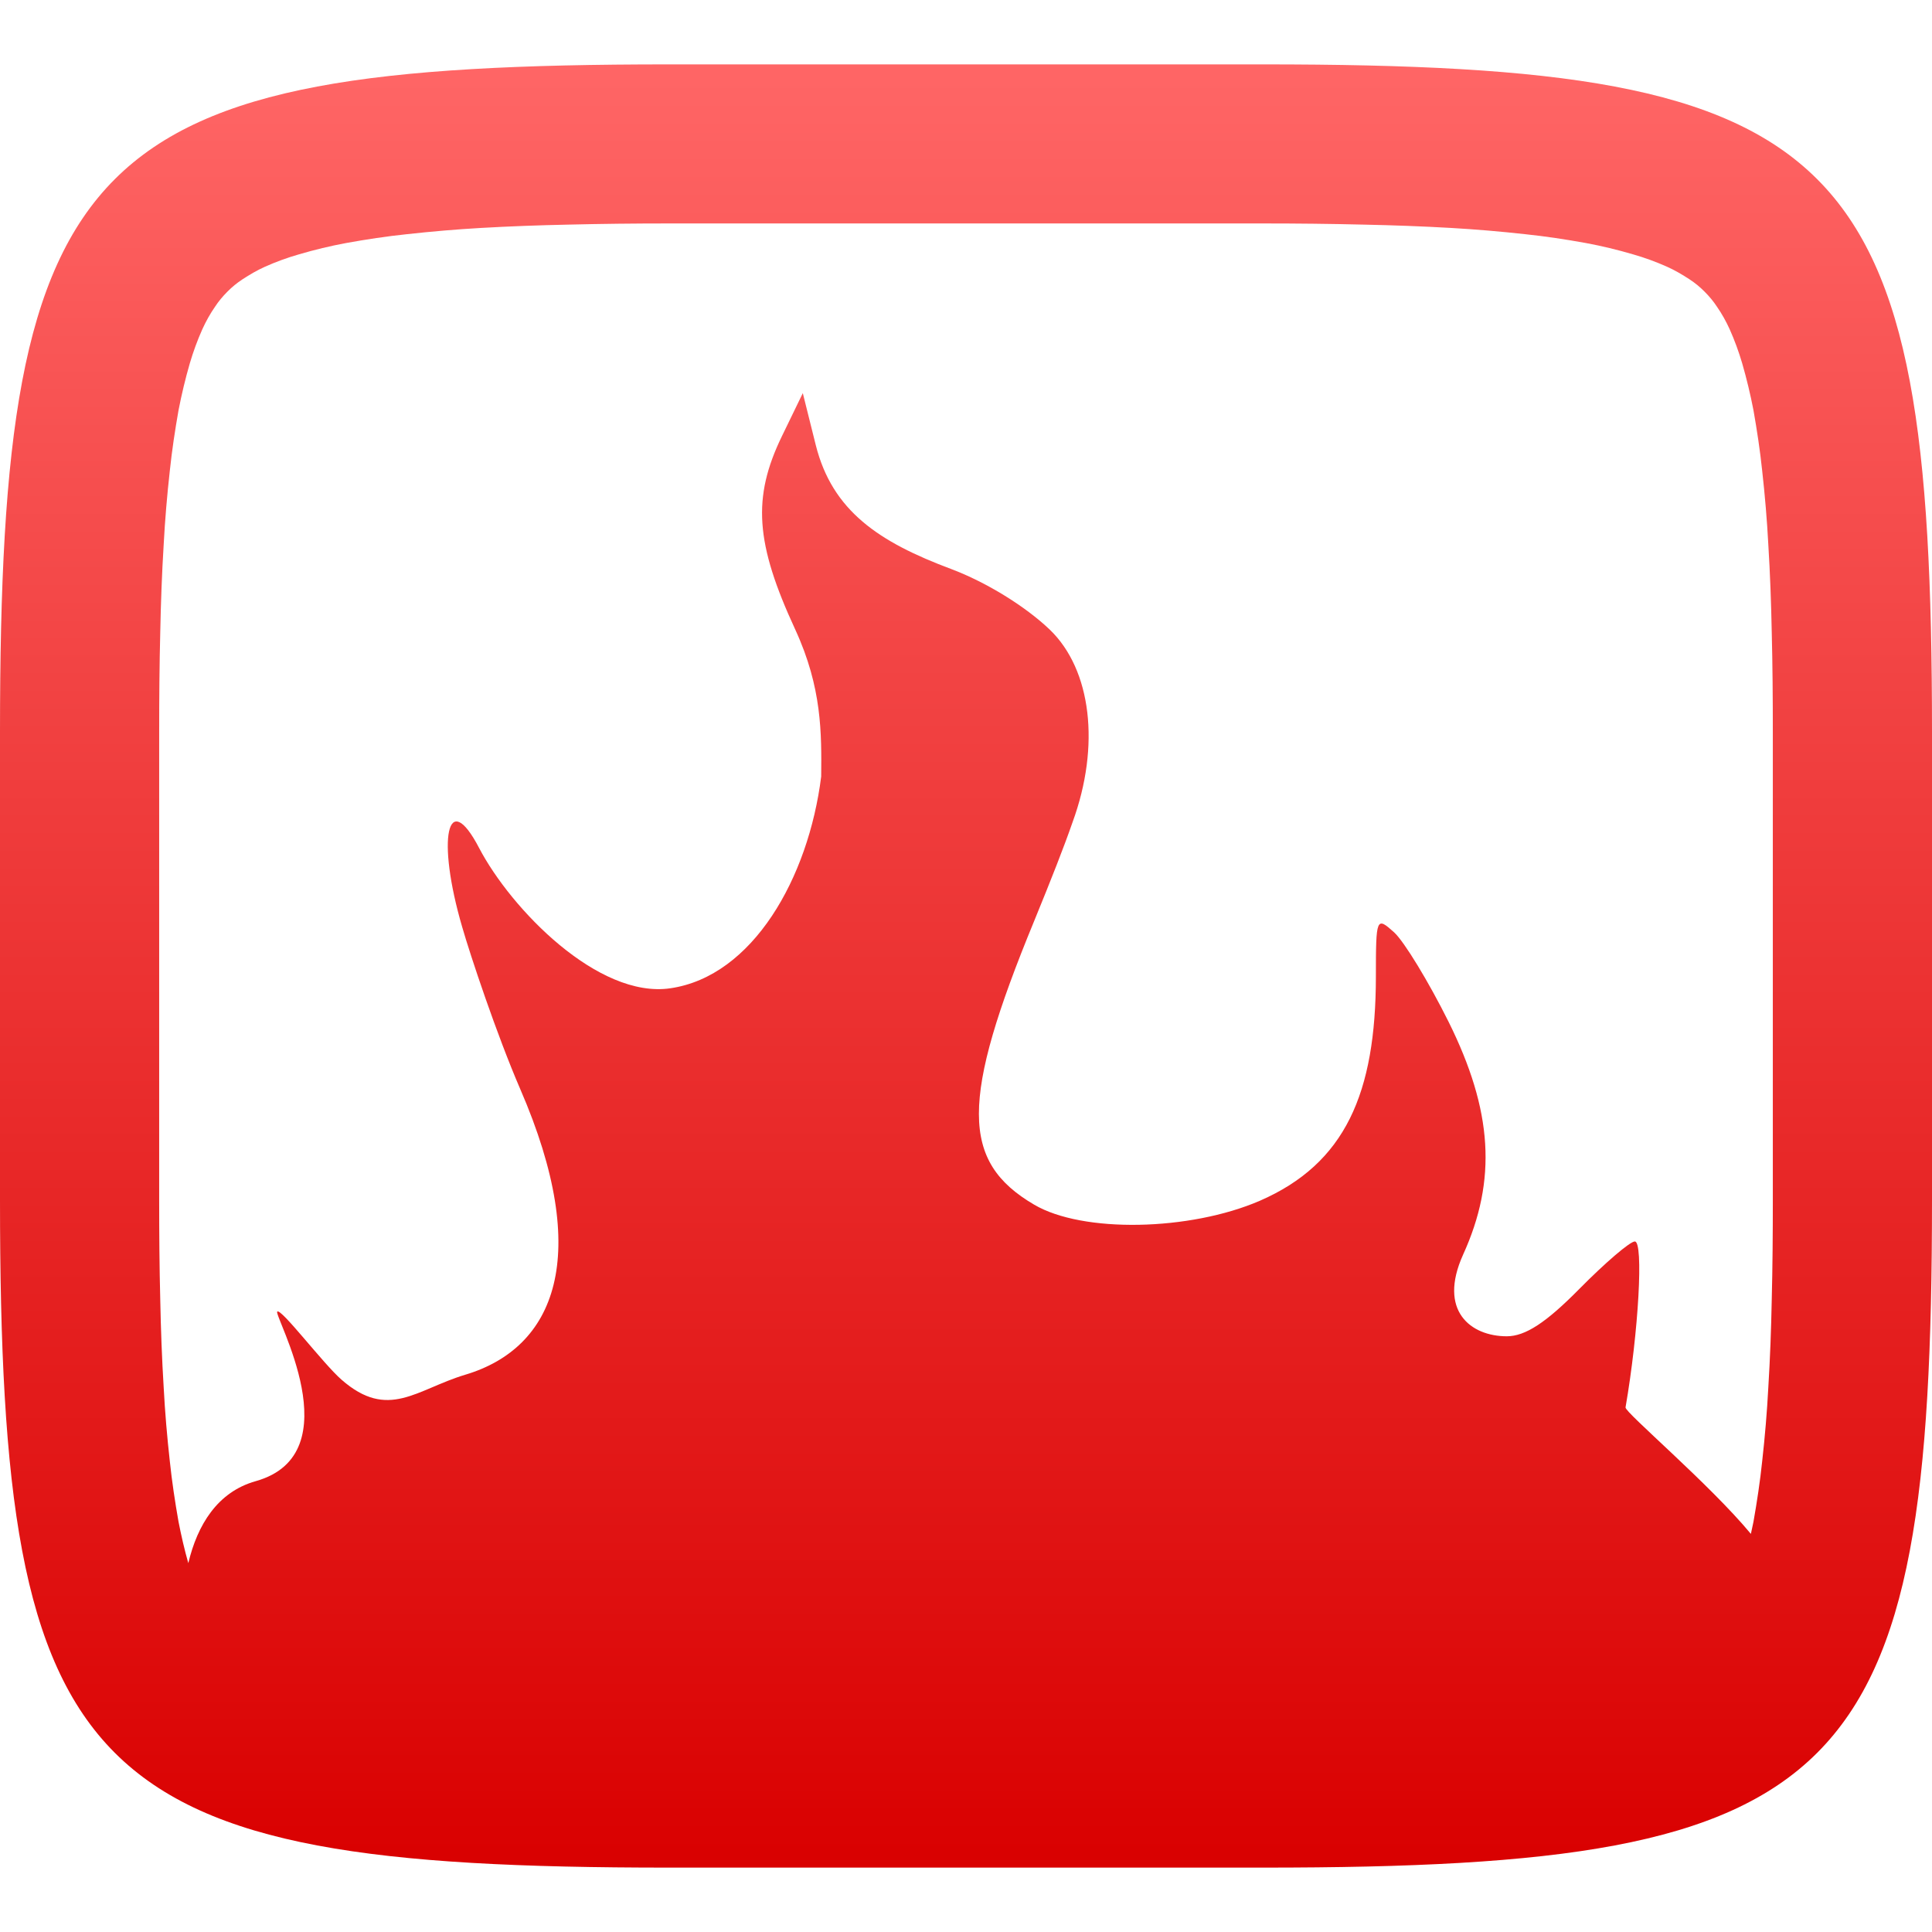 <svg xmlns="http://www.w3.org/2000/svg" xmlns:xlink="http://www.w3.org/1999/xlink" width="64" height="64" viewBox="0 0 64 64" version="1.1">
<defs>
<linearGradient id="linear0" gradientUnits="userSpaceOnUse" x1="0" y1="0" x2="0" y2="1" gradientTransform="matrix(64,0,0,59.734,0,2.133)">
<stop offset="0" style="stop-color:#ff6666;stop-opacity:1;"/>
<stop offset="1" style="stop-color:#d90000;stop-opacity:1;"/>
</linearGradient>
</defs>
<g id="surface1">
<path style=" stroke:none;fill-rule:evenodd;fill:url(#linear0);" d="M 6.238 51.781 C 6.539 50.516 7.203 49.422 8.469 49.066 C 11.699 48.16 9.059 43.57 9.184 43.449 C 9.309 43.324 10.703 45.172 11.312 45.703 C 12.863 47.062 13.789 46.027 15.414 45.539 C 18.383 44.652 19.637 41.621 17.234 36.078 C 16.453 34.27 15.578 31.641 15.309 30.703 C 14.453 27.777 14.82 26.074 15.871 28.09 C 16.93 30.113 19.816 33.09 22.207 32.738 C 24.934 32.34 26.781 29.09 27.203 25.723 C 27.215 24.293 27.234 22.789 26.344 20.855 C 25.02 17.992 24.914 16.488 25.902 14.449 L 26.594 13.023 L 27.023 14.742 C 27.57 16.926 29.117 17.957 31.516 18.852 C 32.664 19.285 33.961 20.078 34.781 20.863 C 36.152 22.188 36.457 24.699 35.531 27.234 C 35.246 28.055 34.836 29.098 34.254 30.52 C 31.816 36.438 31.82 38.48 34.258 39.906 C 35.863 40.852 39.41 40.781 41.734 39.777 C 44.566 38.543 45.574 36.215 45.578 32.355 C 45.578 30.387 45.594 30.355 46.184 30.887 C 46.516 31.191 47.324 32.52 47.984 33.844 C 49.449 36.793 49.594 39.086 48.465 41.566 C 47.629 43.422 48.719 44.266 49.914 44.266 C 50.527 44.266 51.215 43.816 52.32 42.695 C 53.172 41.832 53.996 41.125 54.156 41.125 C 54.449 41.125 54.281 44.125 53.848 46.621 C 53.809 46.773 56.633 49.16 58 50.812 C 58.031 50.68 58.055 50.547 58.086 50.41 C 58.203 49.746 58.305 49.074 58.375 48.402 C 58.465 47.594 58.535 46.777 58.578 45.957 C 58.637 44.996 58.672 44.035 58.691 43.07 C 58.719 41.969 58.727 40.859 58.727 39.758 C 58.727 39.758 58.727 39.754 58.727 39.754 L 58.727 24.246 C 58.727 24.246 58.727 24.242 58.727 24.242 C 58.727 23.141 58.719 22.031 58.691 20.93 C 58.672 19.965 58.637 19.004 58.578 18.043 C 58.535 17.223 58.465 16.406 58.375 15.598 C 58.305 14.926 58.203 14.254 58.086 13.59 C 57.984 13.062 57.859 12.543 57.711 12.031 C 57.598 11.648 57.461 11.273 57.297 10.906 C 57.18 10.648 57.039 10.395 56.879 10.164 C 56.762 9.984 56.621 9.816 56.469 9.664 C 56.316 9.508 56.148 9.371 55.969 9.254 C 55.73 9.098 55.484 8.953 55.223 8.836 C 54.855 8.672 54.48 8.535 54.098 8.426 C 53.578 8.273 53.059 8.148 52.535 8.051 C 51.867 7.93 51.195 7.828 50.523 7.758 C 49.707 7.668 48.891 7.598 48.07 7.551 C 47.113 7.496 46.148 7.461 45.188 7.441 C 44.078 7.414 42.969 7.402 41.863 7.402 C 41.863 7.402 41.859 7.402 41.859 7.402 L 22.141 7.402 C 22.141 7.402 22.137 7.402 22.137 7.402 C 21.031 7.402 19.922 7.414 18.812 7.441 C 17.852 7.461 16.887 7.496 15.93 7.551 C 15.109 7.598 14.293 7.668 13.477 7.758 C 12.805 7.828 12.133 7.93 11.465 8.051 C 10.941 8.148 10.422 8.273 9.902 8.426 C 9.52 8.535 9.145 8.672 8.777 8.836 C 8.516 8.953 8.27 9.098 8.031 9.254 C 7.852 9.371 7.684 9.508 7.531 9.664 C 7.379 9.816 7.238 9.984 7.121 10.164 C 6.961 10.395 6.82 10.648 6.703 10.906 C 6.539 11.273 6.402 11.648 6.289 12.031 C 6.141 12.543 6.016 13.062 5.914 13.59 C 5.797 14.254 5.695 14.926 5.625 15.598 C 5.535 16.406 5.465 17.223 5.422 18.043 C 5.363 19.004 5.328 19.965 5.309 20.93 C 5.281 22.031 5.273 23.141 5.273 24.242 C 5.273 24.242 5.273 24.246 5.273 24.246 L 5.273 39.754 C 5.273 39.754 5.273 39.758 5.273 39.758 C 5.273 40.859 5.281 41.969 5.309 43.07 C 5.328 44.035 5.363 44.996 5.422 45.957 C 5.465 46.777 5.535 47.594 5.625 48.402 C 5.695 49.074 5.797 49.746 5.914 50.41 C 6.004 50.871 6.109 51.328 6.238 51.781 Z M 41.859 2.133 C 61.23 2.133 64 4.895 64 24.246 L 64 39.754 C 64 59.105 61.23 61.867 41.859 61.867 L 22.141 61.867 C 2.77 61.867 0 59.105 0 39.754 L 0 24.246 C 0 4.895 2.77 2.133 22.141 2.133 Z M 41.859 2.133 "/>
</g>
</svg>
